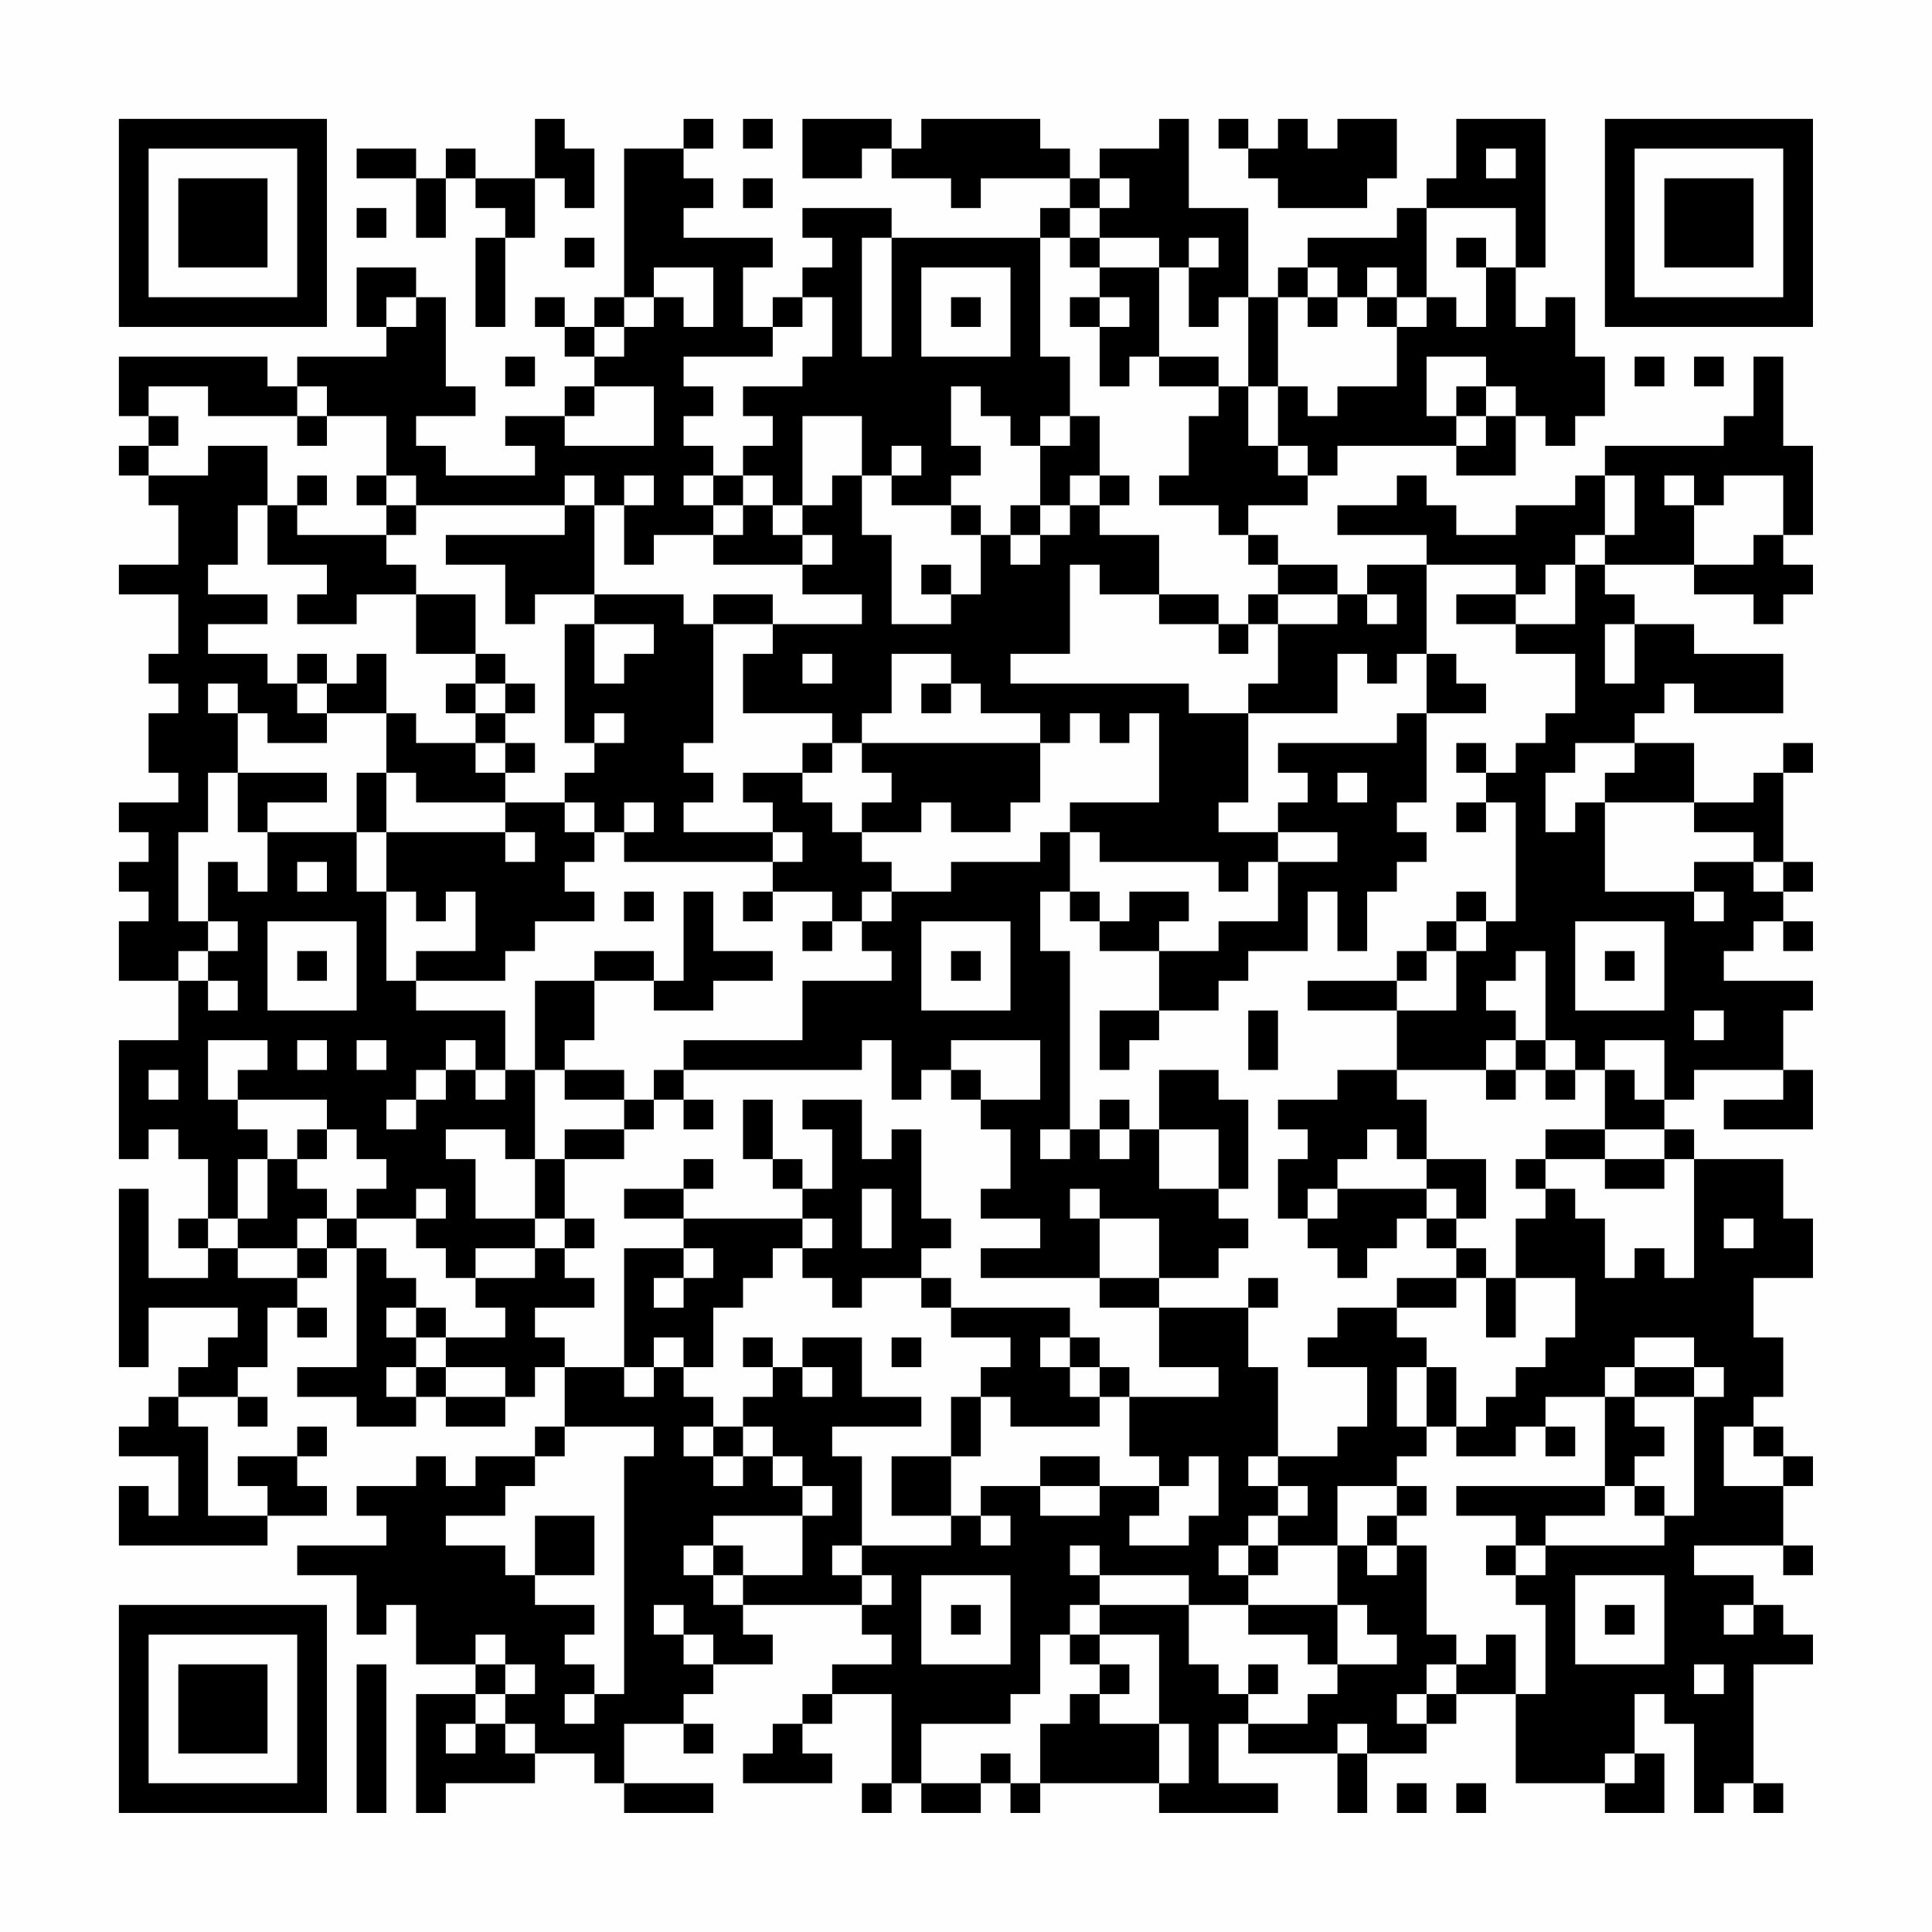 <?xml version="1.0" encoding="UTF-8"?>
<svg xmlns="http://www.w3.org/2000/svg" version="1.1" width="300" height="300" viewBox="0 0 300 300"><rect x="0" y="0" width="300" height="300" fill="#fefefe"/><g transform="scale(4.615)"><g transform="translate(4,4)"><path fill-rule="evenodd" d="M14 0L14 2L12 2L12 1L11 1L11 2L10 2L10 1L8 1L8 2L10 2L10 4L11 4L11 2L12 2L12 3L13 3L13 4L12 4L12 7L13 7L13 4L14 4L14 2L15 2L15 3L16 3L16 1L15 1L15 0ZM19 0L19 1L17 1L17 6L16 6L16 7L15 7L15 6L14 6L14 7L15 7L15 8L16 8L16 9L15 9L15 10L13 10L13 11L14 11L14 12L11 12L11 11L10 11L10 10L12 10L12 9L11 9L11 6L10 6L10 5L8 5L8 7L9 7L9 8L6 8L6 9L5 9L5 8L0 8L0 10L1 10L1 11L0 11L0 12L1 12L1 13L2 13L2 15L0 15L0 16L2 16L2 18L1 18L1 19L2 19L2 20L1 20L1 22L2 22L2 23L0 23L0 24L1 24L1 25L0 25L0 26L1 26L1 27L0 27L0 29L2 29L2 31L0 31L0 35L1 35L1 34L2 34L2 35L3 35L3 37L2 37L2 38L3 38L3 39L1 39L1 36L0 36L0 42L1 42L1 40L4 40L4 41L3 41L3 42L2 42L2 43L1 43L1 44L0 44L0 45L2 45L2 47L1 47L1 46L0 46L0 48L5 48L5 47L7 47L7 46L6 46L6 45L7 45L7 44L6 44L6 45L4 45L4 46L5 46L5 47L3 47L3 44L2 44L2 43L4 43L4 44L5 44L5 43L4 43L4 42L5 42L5 40L6 40L6 41L7 41L7 40L6 40L6 39L7 39L7 38L8 38L8 42L6 42L6 43L8 43L8 44L10 44L10 43L11 43L11 44L13 44L13 43L14 43L14 42L15 42L15 44L14 44L14 45L12 45L12 46L11 46L11 45L10 45L10 46L8 46L8 47L9 47L9 48L6 48L6 49L8 49L8 51L9 51L9 50L10 50L10 52L12 52L12 53L10 53L10 57L11 57L11 56L14 56L14 55L16 55L16 56L17 56L17 57L20 57L20 56L17 56L17 54L19 54L19 55L20 55L20 54L19 54L19 53L20 53L20 52L22 52L22 51L21 51L21 50L25 50L25 51L26 51L26 52L24 52L24 53L23 53L23 54L22 54L22 55L21 55L21 56L24 56L24 55L23 55L23 54L24 54L24 53L26 53L26 56L25 56L25 57L26 57L26 56L27 56L27 57L29 57L29 56L30 56L30 57L31 57L31 56L35 56L35 57L39 57L39 56L37 56L37 54L38 54L38 55L41 55L41 57L42 57L42 55L44 55L44 54L45 54L45 53L47 53L47 56L50 56L50 57L52 57L52 55L51 55L51 53L52 53L52 54L53 54L53 57L54 57L54 56L55 56L55 57L56 57L56 56L55 56L55 52L57 52L57 51L56 51L56 50L55 50L55 49L53 49L53 48L56 48L56 49L57 49L57 48L56 48L56 46L57 46L57 45L56 45L56 44L55 44L55 43L56 43L56 41L55 41L55 39L57 39L57 37L56 37L56 35L53 35L53 34L52 34L52 33L53 33L53 32L56 32L56 33L54 33L54 34L57 34L57 32L56 32L56 30L57 30L57 29L54 29L54 28L55 28L55 27L56 27L56 28L57 28L57 27L56 27L56 26L57 26L57 25L56 25L56 22L57 22L57 21L56 21L56 22L55 22L55 23L53 23L53 21L51 21L51 20L52 20L52 19L53 19L53 20L56 20L56 18L53 18L53 17L51 17L51 16L50 16L50 15L53 15L53 16L55 16L55 17L56 17L56 16L57 16L57 15L56 15L56 14L57 14L57 11L56 11L56 8L55 8L55 10L54 10L54 11L50 11L50 12L49 12L49 13L47 13L47 14L45 14L45 13L44 13L44 12L43 12L43 13L41 13L41 14L44 14L44 15L42 15L42 16L41 16L41 15L39 15L39 14L38 14L38 13L40 13L40 12L41 12L41 11L45 11L45 12L47 12L47 10L48 10L48 11L49 11L49 10L50 10L50 8L49 8L49 6L48 6L48 7L47 7L47 5L48 5L48 0L45 0L45 2L44 2L44 3L43 3L43 4L40 4L40 5L39 5L39 6L38 6L38 3L36 3L36 0L35 0L35 1L33 1L33 2L32 2L32 1L31 1L31 0L27 0L27 1L26 1L26 0L23 0L23 2L25 2L25 1L26 1L26 2L28 2L28 3L29 3L29 2L32 2L32 3L31 3L31 4L26 4L26 3L23 3L23 4L24 4L24 5L23 5L23 6L22 6L22 7L21 7L21 5L22 5L22 4L19 4L19 3L20 3L20 2L19 2L19 1L20 1L20 0ZM21 0L21 1L22 1L22 0ZM37 0L37 1L38 1L38 2L39 2L39 3L42 3L42 2L43 2L43 0L41 0L41 1L40 1L40 0L39 0L39 1L38 1L38 0ZM46 1L46 2L47 2L47 1ZM21 2L21 3L22 3L22 2ZM33 2L33 3L32 3L32 4L31 4L31 8L32 8L32 10L31 10L31 11L30 11L30 10L29 10L29 9L28 9L28 11L29 11L29 12L28 12L28 13L26 13L26 12L27 12L27 11L26 11L26 12L25 12L25 10L23 10L23 13L22 13L22 12L21 12L21 11L22 11L22 10L21 10L21 9L23 9L23 8L24 8L24 6L23 6L23 7L22 7L22 8L19 8L19 9L20 9L20 10L19 10L19 11L20 11L20 12L19 12L19 13L20 13L20 14L18 14L18 15L17 15L17 13L18 13L18 12L17 12L17 13L16 13L16 12L15 12L15 13L10 13L10 12L9 12L9 10L7 10L7 9L6 9L6 10L3 10L3 9L1 9L1 10L2 10L2 11L1 11L1 12L3 12L3 11L5 11L5 13L4 13L4 15L3 15L3 16L5 16L5 17L3 17L3 18L5 18L5 19L6 19L6 20L7 20L7 21L5 21L5 20L4 20L4 19L3 19L3 20L4 20L4 22L3 22L3 24L2 24L2 27L3 27L3 28L2 28L2 29L3 29L3 30L4 30L4 29L3 29L3 28L4 28L4 27L3 27L3 25L4 25L4 26L5 26L5 24L8 24L8 26L9 26L9 29L10 29L10 30L13 30L13 32L12 32L12 31L11 31L11 32L10 32L10 33L9 33L9 34L10 34L10 33L11 33L11 32L12 32L12 33L13 33L13 32L14 32L14 35L13 35L13 34L11 34L11 35L12 35L12 37L14 37L14 38L12 38L12 39L11 39L11 38L10 38L10 37L11 37L11 36L10 36L10 37L8 37L8 36L9 36L9 35L8 35L8 34L7 34L7 33L4 33L4 32L5 32L5 31L3 31L3 33L4 33L4 34L5 34L5 35L4 35L4 37L3 37L3 38L4 38L4 39L6 39L6 38L7 38L7 37L8 37L8 38L9 38L9 39L10 39L10 40L9 40L9 41L10 41L10 42L9 42L9 43L10 43L10 42L11 42L11 43L13 43L13 42L11 42L11 41L13 41L13 40L12 40L12 39L14 39L14 38L15 38L15 39L16 39L16 40L14 40L14 41L15 41L15 42L17 42L17 43L18 43L18 42L19 42L19 43L20 43L20 44L19 44L19 45L20 45L20 46L21 46L21 45L22 45L22 46L23 46L23 47L20 47L20 48L19 48L19 49L20 49L20 50L21 50L21 49L23 49L23 47L24 47L24 46L23 46L23 45L22 45L22 44L21 44L21 43L22 43L22 42L23 42L23 43L24 43L24 42L23 42L23 41L25 41L25 43L27 43L27 44L24 44L24 45L25 45L25 48L24 48L24 49L25 49L25 50L26 50L26 49L25 49L25 48L28 48L28 47L29 47L29 48L30 48L30 47L29 47L29 46L31 46L31 47L33 47L33 46L35 46L35 47L34 47L34 48L36 48L36 47L37 47L37 45L36 45L36 46L35 46L35 45L34 45L34 43L37 43L37 42L35 42L35 40L38 40L38 42L39 42L39 45L38 45L38 46L39 46L39 47L38 47L38 48L37 48L37 49L38 49L38 50L36 50L36 49L33 49L33 48L32 48L32 49L33 49L33 50L32 50L32 51L31 51L31 53L30 53L30 54L27 54L27 56L29 56L29 55L30 55L30 56L31 56L31 54L32 54L32 53L33 53L33 54L35 54L35 56L36 56L36 54L35 54L35 51L33 51L33 50L36 50L36 52L37 52L37 53L38 53L38 54L40 54L40 53L41 53L41 52L43 52L43 51L42 51L42 50L41 50L41 48L42 48L42 49L43 49L43 48L44 48L44 51L45 51L45 52L44 52L44 53L43 53L43 54L44 54L44 53L45 53L45 52L46 52L46 51L47 51L47 53L48 53L48 50L47 50L47 49L48 49L48 48L52 48L52 47L53 47L53 43L54 43L54 42L53 42L53 41L51 41L51 42L50 42L50 43L48 43L48 44L47 44L47 45L45 45L45 44L46 44L46 43L47 43L47 42L48 42L48 41L49 41L49 39L47 39L47 37L48 37L48 36L49 36L49 37L50 37L50 39L51 39L51 38L52 38L52 39L53 39L53 35L52 35L52 34L50 34L50 32L51 32L51 33L52 33L52 31L50 31L50 32L49 32L49 31L48 31L48 28L47 28L47 29L46 29L46 30L47 30L47 31L46 31L46 32L43 32L43 30L45 30L45 28L46 28L46 27L47 27L47 23L46 23L46 22L47 22L47 21L48 21L48 20L49 20L49 18L47 18L47 17L49 17L49 15L50 15L50 14L51 14L51 12L50 12L50 14L49 14L49 15L48 15L48 16L47 16L47 15L44 15L44 18L43 18L43 19L42 19L42 18L41 18L41 20L38 20L38 19L39 19L39 17L41 17L41 16L39 16L39 15L38 15L38 14L37 14L37 13L35 13L35 12L36 12L36 10L37 10L37 9L38 9L38 11L39 11L39 12L40 12L40 11L39 11L39 9L40 9L40 10L41 10L41 9L43 9L43 7L44 7L44 6L45 6L45 7L46 7L46 5L47 5L47 3L44 3L44 6L43 6L43 5L42 5L42 6L41 6L41 5L40 5L40 6L39 6L39 9L38 9L38 6L37 6L37 7L36 7L36 5L37 5L37 4L36 4L36 5L35 5L35 4L33 4L33 3L34 3L34 2ZM8 3L8 4L9 4L9 3ZM15 4L15 5L16 5L16 4ZM25 4L25 8L26 8L26 4ZM32 4L32 5L33 5L33 6L32 6L32 7L33 7L33 9L34 9L34 8L35 8L35 9L37 9L37 8L35 8L35 5L33 5L33 4ZM45 4L45 5L46 5L46 4ZM18 5L18 6L17 6L17 7L16 7L16 8L17 8L17 7L18 7L18 6L19 6L19 7L20 7L20 5ZM27 5L27 8L30 8L30 5ZM9 6L9 7L10 7L10 6ZM28 6L28 7L29 7L29 6ZM33 6L33 7L34 7L34 6ZM40 6L40 7L41 7L41 6ZM42 6L42 7L43 7L43 6ZM13 8L13 9L14 9L14 8ZM44 8L44 10L45 10L45 11L46 11L46 10L47 10L47 9L46 9L46 8ZM51 8L51 9L52 9L52 8ZM53 8L53 9L54 9L54 8ZM16 9L16 10L15 10L15 11L18 11L18 9ZM45 9L45 10L46 10L46 9ZM6 10L6 11L7 11L7 10ZM32 10L32 11L31 11L31 13L30 13L30 14L29 14L29 13L28 13L28 14L29 14L29 16L28 16L28 15L27 15L27 16L28 16L28 17L26 17L26 14L25 14L25 12L24 12L24 13L23 13L23 14L22 14L22 13L21 13L21 12L20 12L20 13L21 13L21 14L20 14L20 15L23 15L23 16L25 16L25 17L22 17L22 16L20 16L20 17L19 17L19 16L16 16L16 13L15 13L15 14L11 14L11 15L13 15L13 17L14 17L14 16L16 16L16 17L15 17L15 21L16 21L16 22L15 22L15 23L13 23L13 22L14 22L14 21L13 21L13 20L14 20L14 19L13 19L13 18L12 18L12 16L10 16L10 15L9 15L9 14L10 14L10 13L9 13L9 12L8 12L8 13L9 13L9 14L6 14L6 13L7 13L7 12L6 12L6 13L5 13L5 15L7 15L7 16L6 16L6 17L8 17L8 16L10 16L10 18L12 18L12 19L11 19L11 20L12 20L12 21L10 21L10 20L9 20L9 18L8 18L8 19L7 19L7 18L6 18L6 19L7 19L7 20L9 20L9 22L8 22L8 24L9 24L9 26L10 26L10 27L11 27L11 26L12 26L12 28L10 28L10 29L13 29L13 28L14 28L14 27L16 27L16 26L15 26L15 25L16 25L16 24L17 24L17 25L22 25L22 26L21 26L21 27L22 27L22 26L24 26L24 27L23 27L23 28L24 28L24 27L25 27L25 28L26 28L26 29L23 29L23 31L19 31L19 32L18 32L18 33L17 33L17 32L15 32L15 31L16 31L16 29L18 29L18 30L20 30L20 29L22 29L22 28L20 28L20 26L19 26L19 29L18 29L18 28L16 28L16 29L14 29L14 32L15 32L15 33L17 33L17 34L15 34L15 35L14 35L14 37L15 37L15 38L16 38L16 37L15 37L15 35L17 35L17 34L18 34L18 33L19 33L19 34L20 34L20 33L19 33L19 32L25 32L25 31L26 31L26 33L27 33L27 32L28 32L28 33L29 33L29 34L30 34L30 36L29 36L29 37L31 37L31 38L29 38L29 39L33 39L33 40L35 40L35 39L37 39L37 38L38 38L38 37L37 37L37 36L38 36L38 33L37 33L37 32L35 32L35 34L34 34L34 33L33 33L33 34L32 34L32 28L31 28L31 26L32 26L32 27L33 27L33 28L35 28L35 30L33 30L33 32L34 32L34 31L35 31L35 30L37 30L37 29L38 29L38 28L40 28L40 26L41 26L41 28L42 28L42 26L43 26L43 25L44 25L44 24L43 24L43 23L44 23L44 20L46 20L46 19L45 19L45 18L44 18L44 20L43 20L43 21L39 21L39 22L40 22L40 23L39 23L39 24L37 24L37 23L38 23L38 20L36 20L36 19L30 19L30 18L32 18L32 15L33 15L33 16L35 16L35 17L37 17L37 18L38 18L38 17L39 17L39 16L38 16L38 17L37 17L37 16L35 16L35 14L33 14L33 13L34 13L34 12L33 12L33 10ZM32 12L32 13L31 13L31 14L30 14L30 15L31 15L31 14L32 14L32 13L33 13L33 12ZM52 12L52 13L53 13L53 15L55 15L55 14L56 14L56 12L54 12L54 13L53 13L53 12ZM23 14L23 15L24 15L24 14ZM42 16L42 17L43 17L43 16ZM45 16L45 17L47 17L47 16ZM16 17L16 19L17 19L17 18L18 18L18 17ZM20 17L20 21L19 21L19 22L20 22L20 23L19 23L19 24L22 24L22 25L23 25L23 24L22 24L22 23L21 23L21 22L23 22L23 23L24 23L24 24L25 24L25 25L26 25L26 26L25 26L25 27L26 27L26 26L28 26L28 25L31 25L31 24L32 24L32 26L33 26L33 27L34 27L34 26L36 26L36 27L35 27L35 28L37 28L37 27L39 27L39 25L41 25L41 24L39 24L39 25L38 25L38 26L37 26L37 25L33 25L33 24L32 24L32 23L35 23L35 20L34 20L34 21L33 21L33 20L32 20L32 21L31 21L31 20L29 20L29 19L28 19L28 18L26 18L26 20L25 20L25 21L24 21L24 20L21 20L21 18L22 18L22 17ZM50 17L50 19L51 19L51 17ZM23 18L23 19L24 19L24 18ZM12 19L12 20L13 20L13 19ZM27 19L27 20L28 20L28 19ZM16 20L16 21L17 21L17 20ZM12 21L12 22L13 22L13 21ZM23 21L23 22L24 22L24 21ZM25 21L25 22L26 22L26 23L25 23L25 24L27 24L27 23L28 23L28 24L30 24L30 23L31 23L31 21ZM45 21L45 22L46 22L46 21ZM49 21L49 22L48 22L48 24L49 24L49 23L50 23L50 26L53 26L53 27L54 27L54 26L53 26L53 25L55 25L55 26L56 26L56 25L55 25L55 24L53 24L53 23L50 23L50 22L51 22L51 21ZM4 22L4 24L5 24L5 23L7 23L7 22ZM9 22L9 24L13 24L13 25L14 25L14 24L13 24L13 23L10 23L10 22ZM41 22L41 23L42 23L42 22ZM15 23L15 24L16 24L16 23ZM17 23L17 24L18 24L18 23ZM45 23L45 24L46 24L46 23ZM6 25L6 26L7 26L7 25ZM17 26L17 27L18 27L18 26ZM45 26L45 27L44 27L44 28L43 28L43 29L40 29L40 30L43 30L43 29L44 29L44 28L45 28L45 27L46 27L46 26ZM5 27L5 30L8 30L8 27ZM27 27L27 30L30 30L30 27ZM49 27L49 30L52 30L52 27ZM6 28L6 29L7 29L7 28ZM28 28L28 29L29 29L29 28ZM50 28L50 29L51 29L51 28ZM38 30L38 32L39 32L39 30ZM53 30L53 31L54 31L54 30ZM6 31L6 32L7 32L7 31ZM8 31L8 32L9 32L9 31ZM28 31L28 32L29 32L29 33L31 33L31 31ZM47 31L47 32L46 32L46 33L47 33L47 32L48 32L48 33L49 33L49 32L48 32L48 31ZM1 32L1 33L2 33L2 32ZM41 32L41 33L39 33L39 34L40 34L40 35L39 35L39 37L40 37L40 38L41 38L41 39L42 39L42 38L43 38L43 37L44 37L44 38L45 38L45 39L43 39L43 40L41 40L41 41L40 41L40 42L42 42L42 44L41 44L41 45L39 45L39 46L40 46L40 47L39 47L39 48L38 48L38 49L39 49L39 48L41 48L41 46L43 46L43 47L42 47L42 48L43 48L43 47L44 47L44 46L43 46L43 45L44 45L44 44L45 44L45 42L44 42L44 41L43 41L43 40L45 40L45 39L46 39L46 41L47 41L47 39L46 39L46 38L45 38L45 37L46 37L46 35L44 35L44 33L43 33L43 32ZM21 33L21 35L22 35L22 36L23 36L23 37L19 37L19 36L20 36L20 35L19 35L19 36L17 36L17 37L19 37L19 38L17 38L17 42L18 42L18 41L19 41L19 42L20 42L20 40L21 40L21 39L22 39L22 38L23 38L23 39L24 39L24 40L25 40L25 39L27 39L27 40L28 40L28 41L30 41L30 42L29 42L29 43L28 43L28 45L26 45L26 47L28 47L28 45L29 45L29 43L30 43L30 44L33 44L33 43L34 43L34 42L33 42L33 41L32 41L32 40L28 40L28 39L27 39L27 38L28 38L28 37L27 37L27 34L26 34L26 35L25 35L25 33L23 33L23 34L24 34L24 36L23 36L23 35L22 35L22 33ZM6 34L6 35L5 35L5 37L4 37L4 38L6 38L6 37L7 37L7 36L6 36L6 35L7 35L7 34ZM31 34L31 35L32 35L32 34ZM33 34L33 35L34 35L34 34ZM35 34L35 36L37 36L37 34ZM42 34L42 35L41 35L41 36L40 36L40 37L41 37L41 36L44 36L44 37L45 37L45 36L44 36L44 35L43 35L43 34ZM48 34L48 35L47 35L47 36L48 36L48 35L50 35L50 36L52 36L52 35L50 35L50 34ZM25 36L25 38L26 38L26 36ZM32 36L32 37L33 37L33 39L35 39L35 37L33 37L33 36ZM23 37L23 38L24 38L24 37ZM54 37L54 38L55 38L55 37ZM19 38L19 39L18 39L18 40L19 40L19 39L20 39L20 38ZM38 39L38 40L39 40L39 39ZM10 40L10 41L11 41L11 40ZM21 41L21 42L22 42L22 41ZM26 41L26 42L27 42L27 41ZM31 41L31 42L32 42L32 43L33 43L33 42L32 42L32 41ZM43 42L43 44L44 44L44 42ZM51 42L51 43L50 43L50 46L45 46L45 47L47 47L47 48L46 48L46 49L47 49L47 48L48 48L48 47L50 47L50 46L51 46L51 47L52 47L52 46L51 46L51 45L52 45L52 44L51 44L51 43L53 43L53 42ZM15 44L15 45L14 45L14 46L13 46L13 47L11 47L11 48L13 48L13 49L14 49L14 50L16 50L16 51L15 51L15 52L16 52L16 53L15 53L15 54L16 54L16 53L17 53L17 45L18 45L18 44ZM20 44L20 45L21 45L21 44ZM48 44L48 45L49 45L49 44ZM54 44L54 46L56 46L56 45L55 45L55 44ZM31 45L31 46L33 46L33 45ZM14 47L14 49L16 49L16 47ZM20 48L20 49L21 49L21 48ZM27 49L27 52L30 52L30 49ZM49 49L49 52L52 52L52 49ZM18 50L18 51L19 51L19 52L20 52L20 51L19 51L19 50ZM28 50L28 51L29 51L29 50ZM38 50L38 51L40 51L40 52L41 52L41 50ZM50 50L50 51L51 51L51 50ZM54 50L54 51L55 51L55 50ZM12 51L12 52L13 52L13 53L12 53L12 54L11 54L11 55L12 55L12 54L13 54L13 55L14 55L14 54L13 54L13 53L14 53L14 52L13 52L13 51ZM32 51L32 52L33 52L33 53L34 53L34 52L33 52L33 51ZM8 52L8 57L9 57L9 52ZM38 52L38 53L39 53L39 52ZM53 52L53 53L54 53L54 52ZM41 54L41 55L42 55L42 54ZM50 55L50 56L51 56L51 55ZM43 56L43 57L44 57L44 56ZM45 56L45 57L46 57L46 56ZM0 0L0 7L7 7L7 0ZM1 1L1 6L6 6L6 1ZM2 2L2 5L5 5L5 2ZM50 0L50 7L57 7L57 0ZM51 1L51 6L56 6L56 1ZM52 2L52 5L55 5L55 2ZM0 50L0 57L7 57L7 50ZM1 51L1 56L6 56L6 51ZM2 52L2 55L5 55L5 52Z" fill="#000000"/></g></g></svg>
